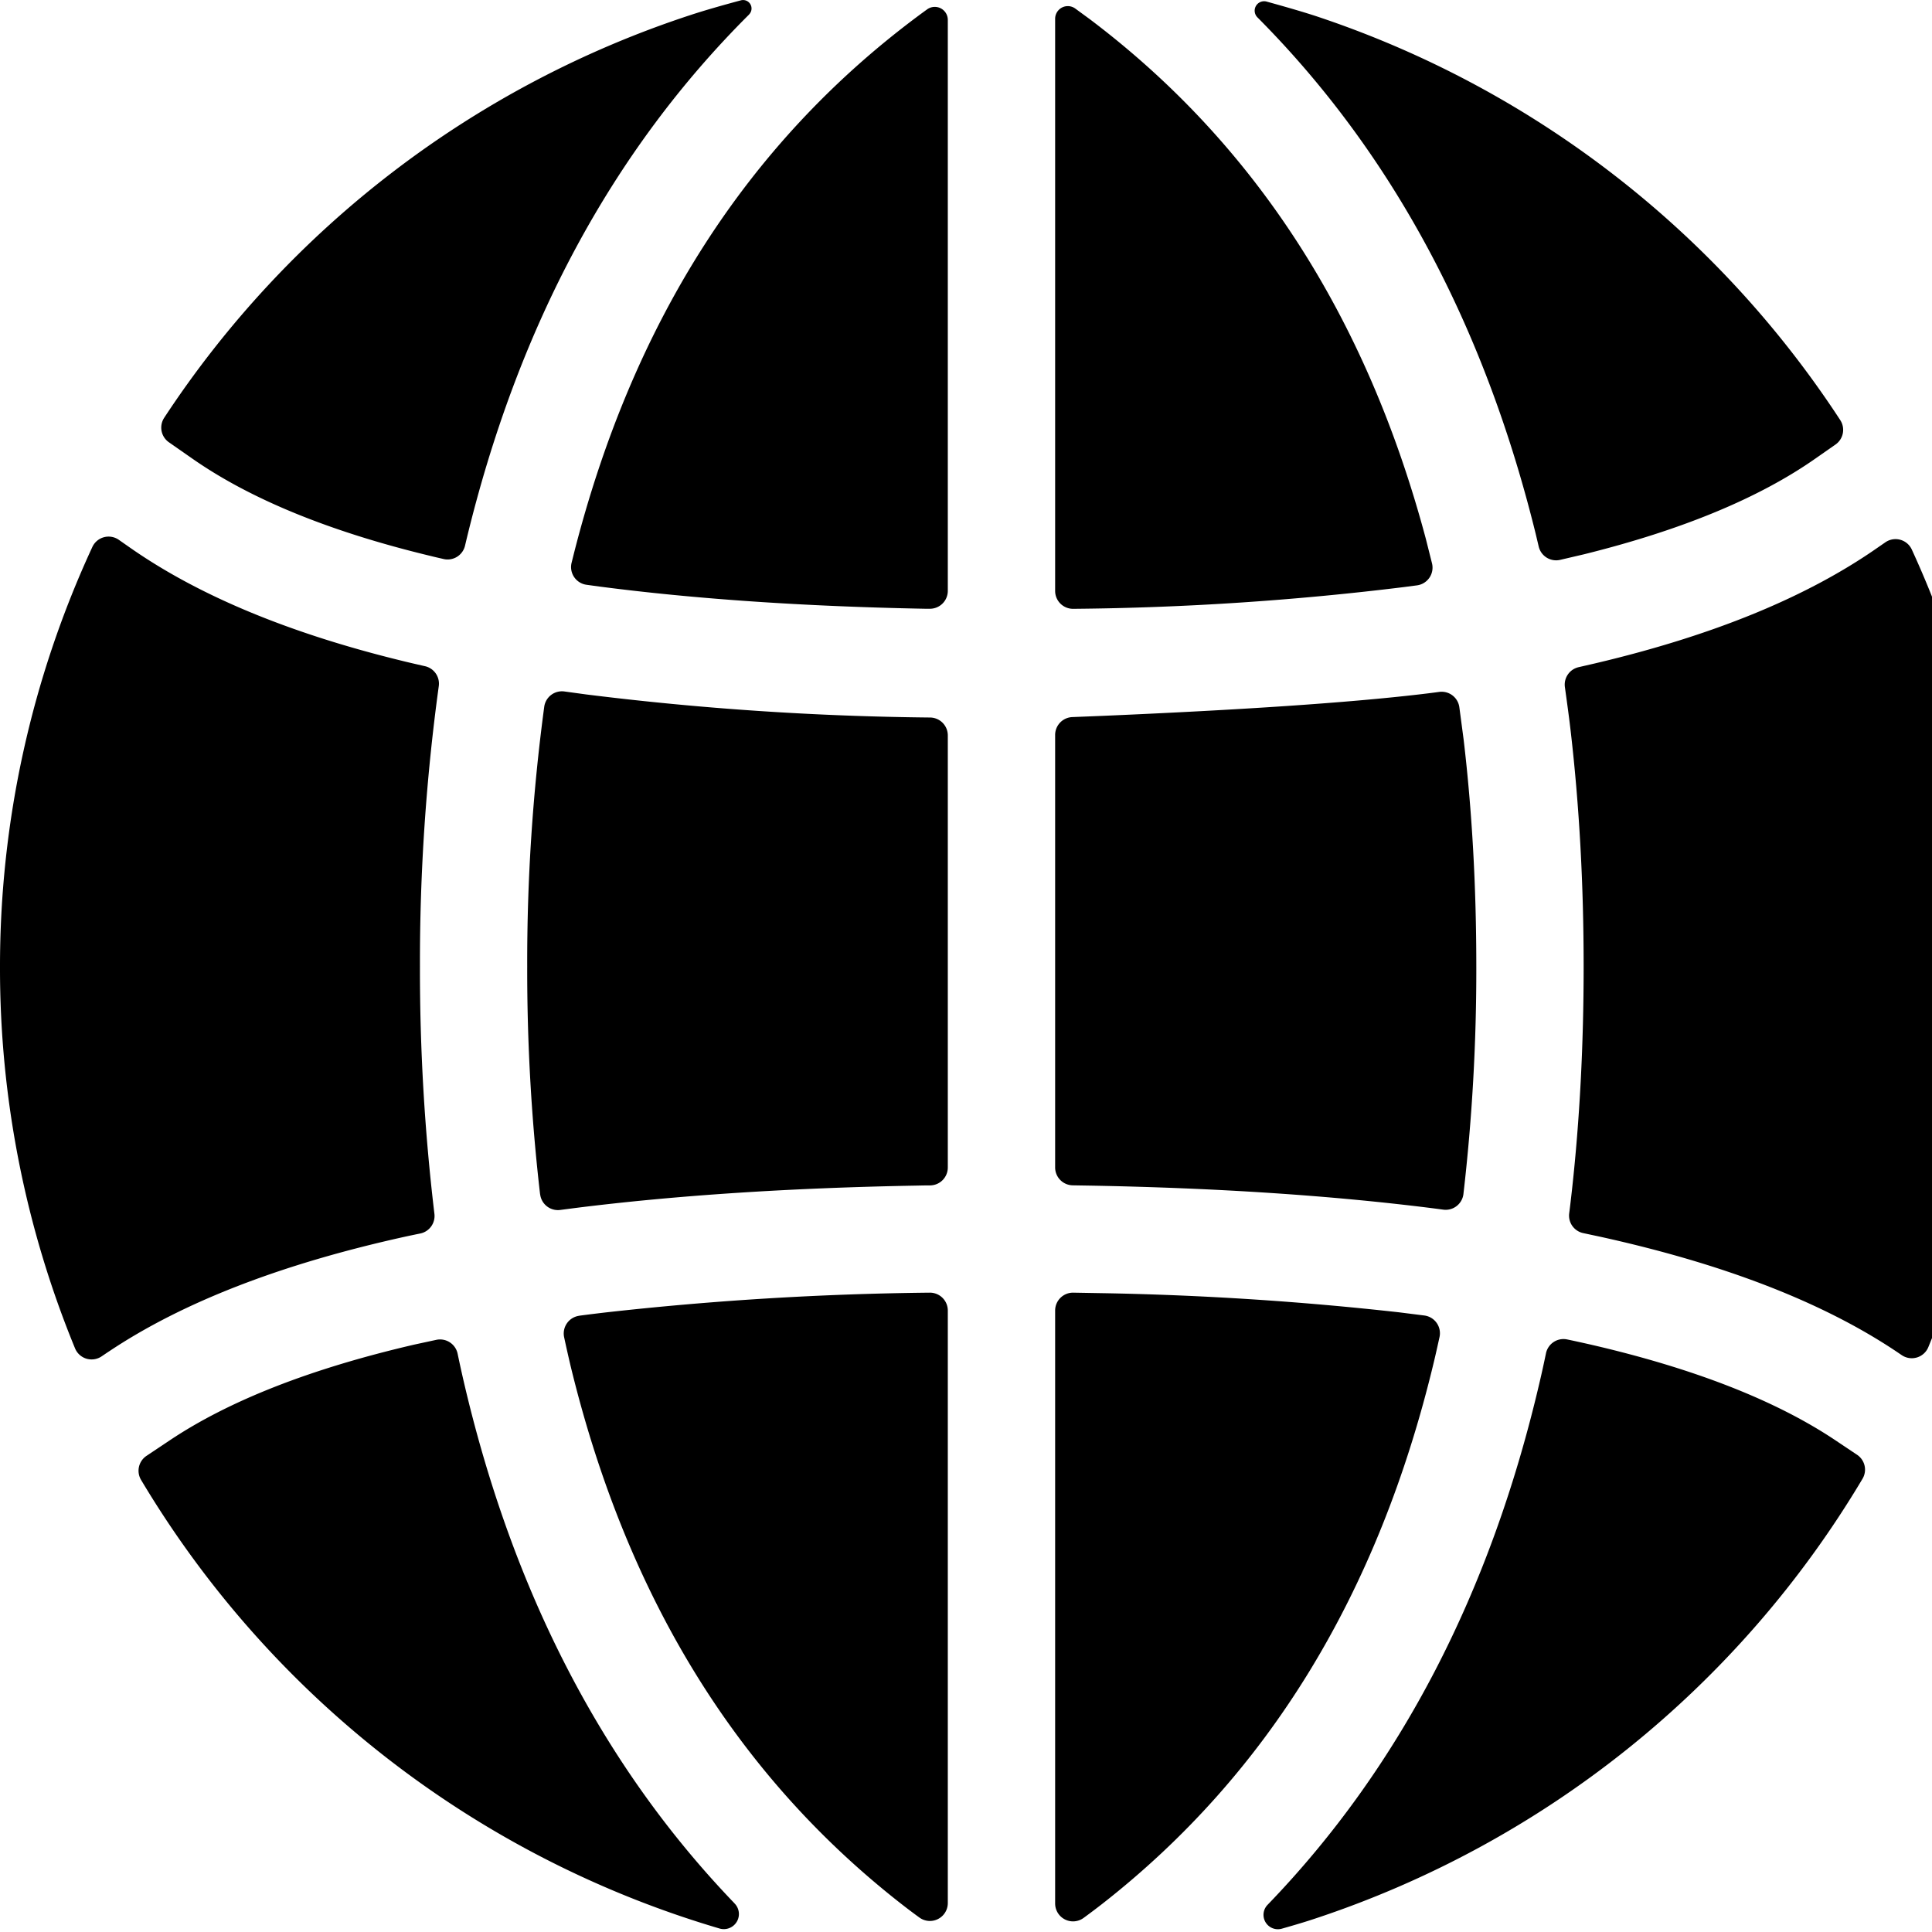<?xml version="1.0" standalone="no"?><!DOCTYPE svg PUBLIC " -//W3C//DTD SVG 1.1//EN" "http://www.w3.org/Graphics/SVG/1.1/DTD/svg11.dtd"><svg t="1637636643032" class="icon" viewBox="0 0 1024 1024" version="1.1" xmlns="http://www.w3.org/2000/svg" p-id="2537" xmlns:xlink="http://www.w3.org/1999/xlink" width="256" height="256"><defs><style type="text/css"></style></defs><path d="M568.347 380.069l16.839-0.683c73.233-3.148 128.946-6.902 167.098-11.34 2.882-0.341 6.447-0.759 10.581-1.327a9.481 9.481 0 0 1 10.619 8.116l2.276 17.18c4.475 37.887 6.713 77.898 6.713 120.147a1034.446 1034.446 0 0 1-6.827 120.716 9.481 9.481 0 0 1-10.619 8.268 1369.477 1369.477 0 0 0-5.765-0.759c-53.854-6.789-114.382-10.771-181.51-11.984l-9.178-0.152a9.481 9.481 0 0 1-9.33-9.481v-229.22a9.481 9.481 0 0 1 9.102-9.481z m-282.087 252.961a1033.991 1033.991 0 0 1-6.827-120.867 1015.446 1015.446 0 0 1 9.026-137.592 9.481 9.481 0 0 1 10.695-8.078l11.681 1.593a1594.677 1594.677 0 0 0 182.192 12.212 9.481 9.481 0 0 1 9.33 9.481v229.03a9.481 9.481 0 0 1-9.33 9.481c-3.148 0-5.689 0.076-7.737 0.114-66.559 1.214-126.632 5.12-180.182 11.833l-8.192 1.062a9.481 9.481 0 0 1-10.619-8.268zM502.357 10.488v302.681a9.481 9.481 0 0 1-9.633 9.481h-2.351c-64.397-1.214-121.929-5.158-172.597-11.757l-6.902-0.948a9.481 9.481 0 0 1-7.926-11.643l1.252-5.006c31.174-122.688 91.779-217.159 181.889-284.439a332.224 332.224 0 0 1 5.385-3.944 6.902 6.902 0 0 1 10.885 5.575z m56.888-0.531a6.713 6.713 0 0 1 10.619-5.461l7.775 5.689c87.228 65.8 146.581 157.314 178.097 275.45l3.262 12.97a9.481 9.481 0 0 1-7.926 11.643l-6.94 0.91A1540.444 1540.444 0 0 1 568.878 322.688a9.481 9.481 0 0 1-9.633-9.481V9.957z m-252.202 687.393c5.765-0.759 10.467-1.327 14.07-1.745a1695.254 1695.254 0 0 1 171.649-10.467 9.481 9.481 0 0 1 9.595 9.481v314.058a9.481 9.481 0 0 1-15.056 7.661 340.947 340.947 0 0 1-7.016-5.234c-88.631-68.265-147.908-163.685-177.869-287.169a739.616 739.616 0 0 1-3.413-15.17 9.481 9.481 0 0 1 8.002-11.378z m455.936 11.302c-0.948 4.323-1.896 8.609-2.92 12.895-29.506 123.446-88.1 218.942-175.859 287.549a390.25 390.25 0 0 1-9.861 7.433 9.481 9.481 0 0 1-15.094-7.661v-314.248a9.481 9.481 0 0 1 9.633-9.481l15.17 0.265a1678.947 1678.947 0 0 1 157.579 10.164l13.274 1.669a9.481 9.481 0 0 1 8.078 11.415z m76.381-196.49c0-43.424-2.276-84.839-6.827-124.281-0.645-5.727-1.707-13.653-3.11-23.741a9.481 9.481 0 0 1 7.357-10.543l8.723-2.01c62.387-14.715 112.258-35.119 149.842-61.439l3.906-2.693a9.481 9.481 0 0 1 14.032 3.793 529.056 529.056 0 0 1 48.317 221.407 529.473 529.473 0 0 1-39.556 201.383 9.481 9.481 0 0 1-14.032 4.248l-2.806-1.896c-39.139-26.206-91.475-46.458-157.124-60.908l-8.874-1.896a9.481 9.481 0 0 1-7.509-10.429c0.531-4.058 0.986-8.116 1.441-12.136 4.172-37.811 6.22-77.443 6.22-118.857zM698.885 9.009a532.09 532.09 0 0 1 276.474 213.632 9.481 9.481 0 0 1-2.503 12.97l-10.543 7.357c-29.961 21.011-70.92 37.963-122.764 50.82l-12.667 2.958a9.481 9.481 0 0 1-11.34-7.092l-1.593-6.713c-27.306-110.931-76.457-202.369-147.529-273.782a5.006 5.006 0 0 1 4.816-8.344c11.643 3.224 20.859 5.916 27.647 8.192z m131.79 700.933c4.058 0.834 8.078 1.745 12.136 2.655 55.143 12.705 98.567 29.733 130.159 50.896l11.34 7.585a9.481 9.481 0 0 1 2.844 12.743 532.204 532.204 0 0 1-290.62 233.24c-4.551 1.517-10.24 3.224-17.066 5.158a7.623 7.623 0 0 1-7.585-12.667c70.162-72.665 118.326-165.505 144.381-277.991 0.834-3.527 1.896-8.306 3.148-14.336a9.481 9.481 0 0 1 11.264-7.282z m-773.104 6.447l-3.755 2.541a9.481 9.481 0 0 1-14.032-4.248A529.435 529.435 0 0 1 0 512.655a529.056 529.056 0 0 1 48.961-222.772 9.481 9.481 0 0 1 14.032-3.755l5.803 4.058c36.408 25.486 84.535 45.472 144.343 60.073 2.996 0.759 7.016 1.669 12.136 2.844a9.481 9.481 0 0 1 7.282 10.581 1074.23 1074.23 0 0 0-9.974 148.477 1089.324 1089.324 0 0 0 7.661 131.145 9.481 9.481 0 0 1-7.471 10.467 648.52 648.52 0 0 0-7.964 1.669c-65.648 14.487-118.023 34.739-157.2 60.946zM397.077 7.644C324.412 80.005 274.427 173.073 247.159 286.318l-0.683 2.882a9.481 9.481 0 0 1-11.378 7.092c-2.238-0.531-4.513-1.024-6.751-1.593-53.626-12.895-95.837-30.226-126.556-51.73L89.504 234.398a9.481 9.481 0 0 1-2.503-12.932A532.052 532.052 0 0 1 366.282 7.871c6.447-2.124 15.284-4.703 26.434-7.699a4.475 4.475 0 0 1 4.323 7.471zM77.633 771.646l12.212-8.154c31.478-21.086 74.788-38.077 129.704-50.82l11.757-2.541a9.519 9.519 0 0 1 11.226 7.282c1.176 5.613 2.162 10.05 2.92 13.35 25.903 112.334 73.802 205.099 143.66 277.84l0.228 0.265a8.002 8.002 0 0 1-8.002 13.274 532.014 532.014 0 0 1-306.587-237.791 9.481 9.481 0 0 1 2.882-12.705z"></path></svg>